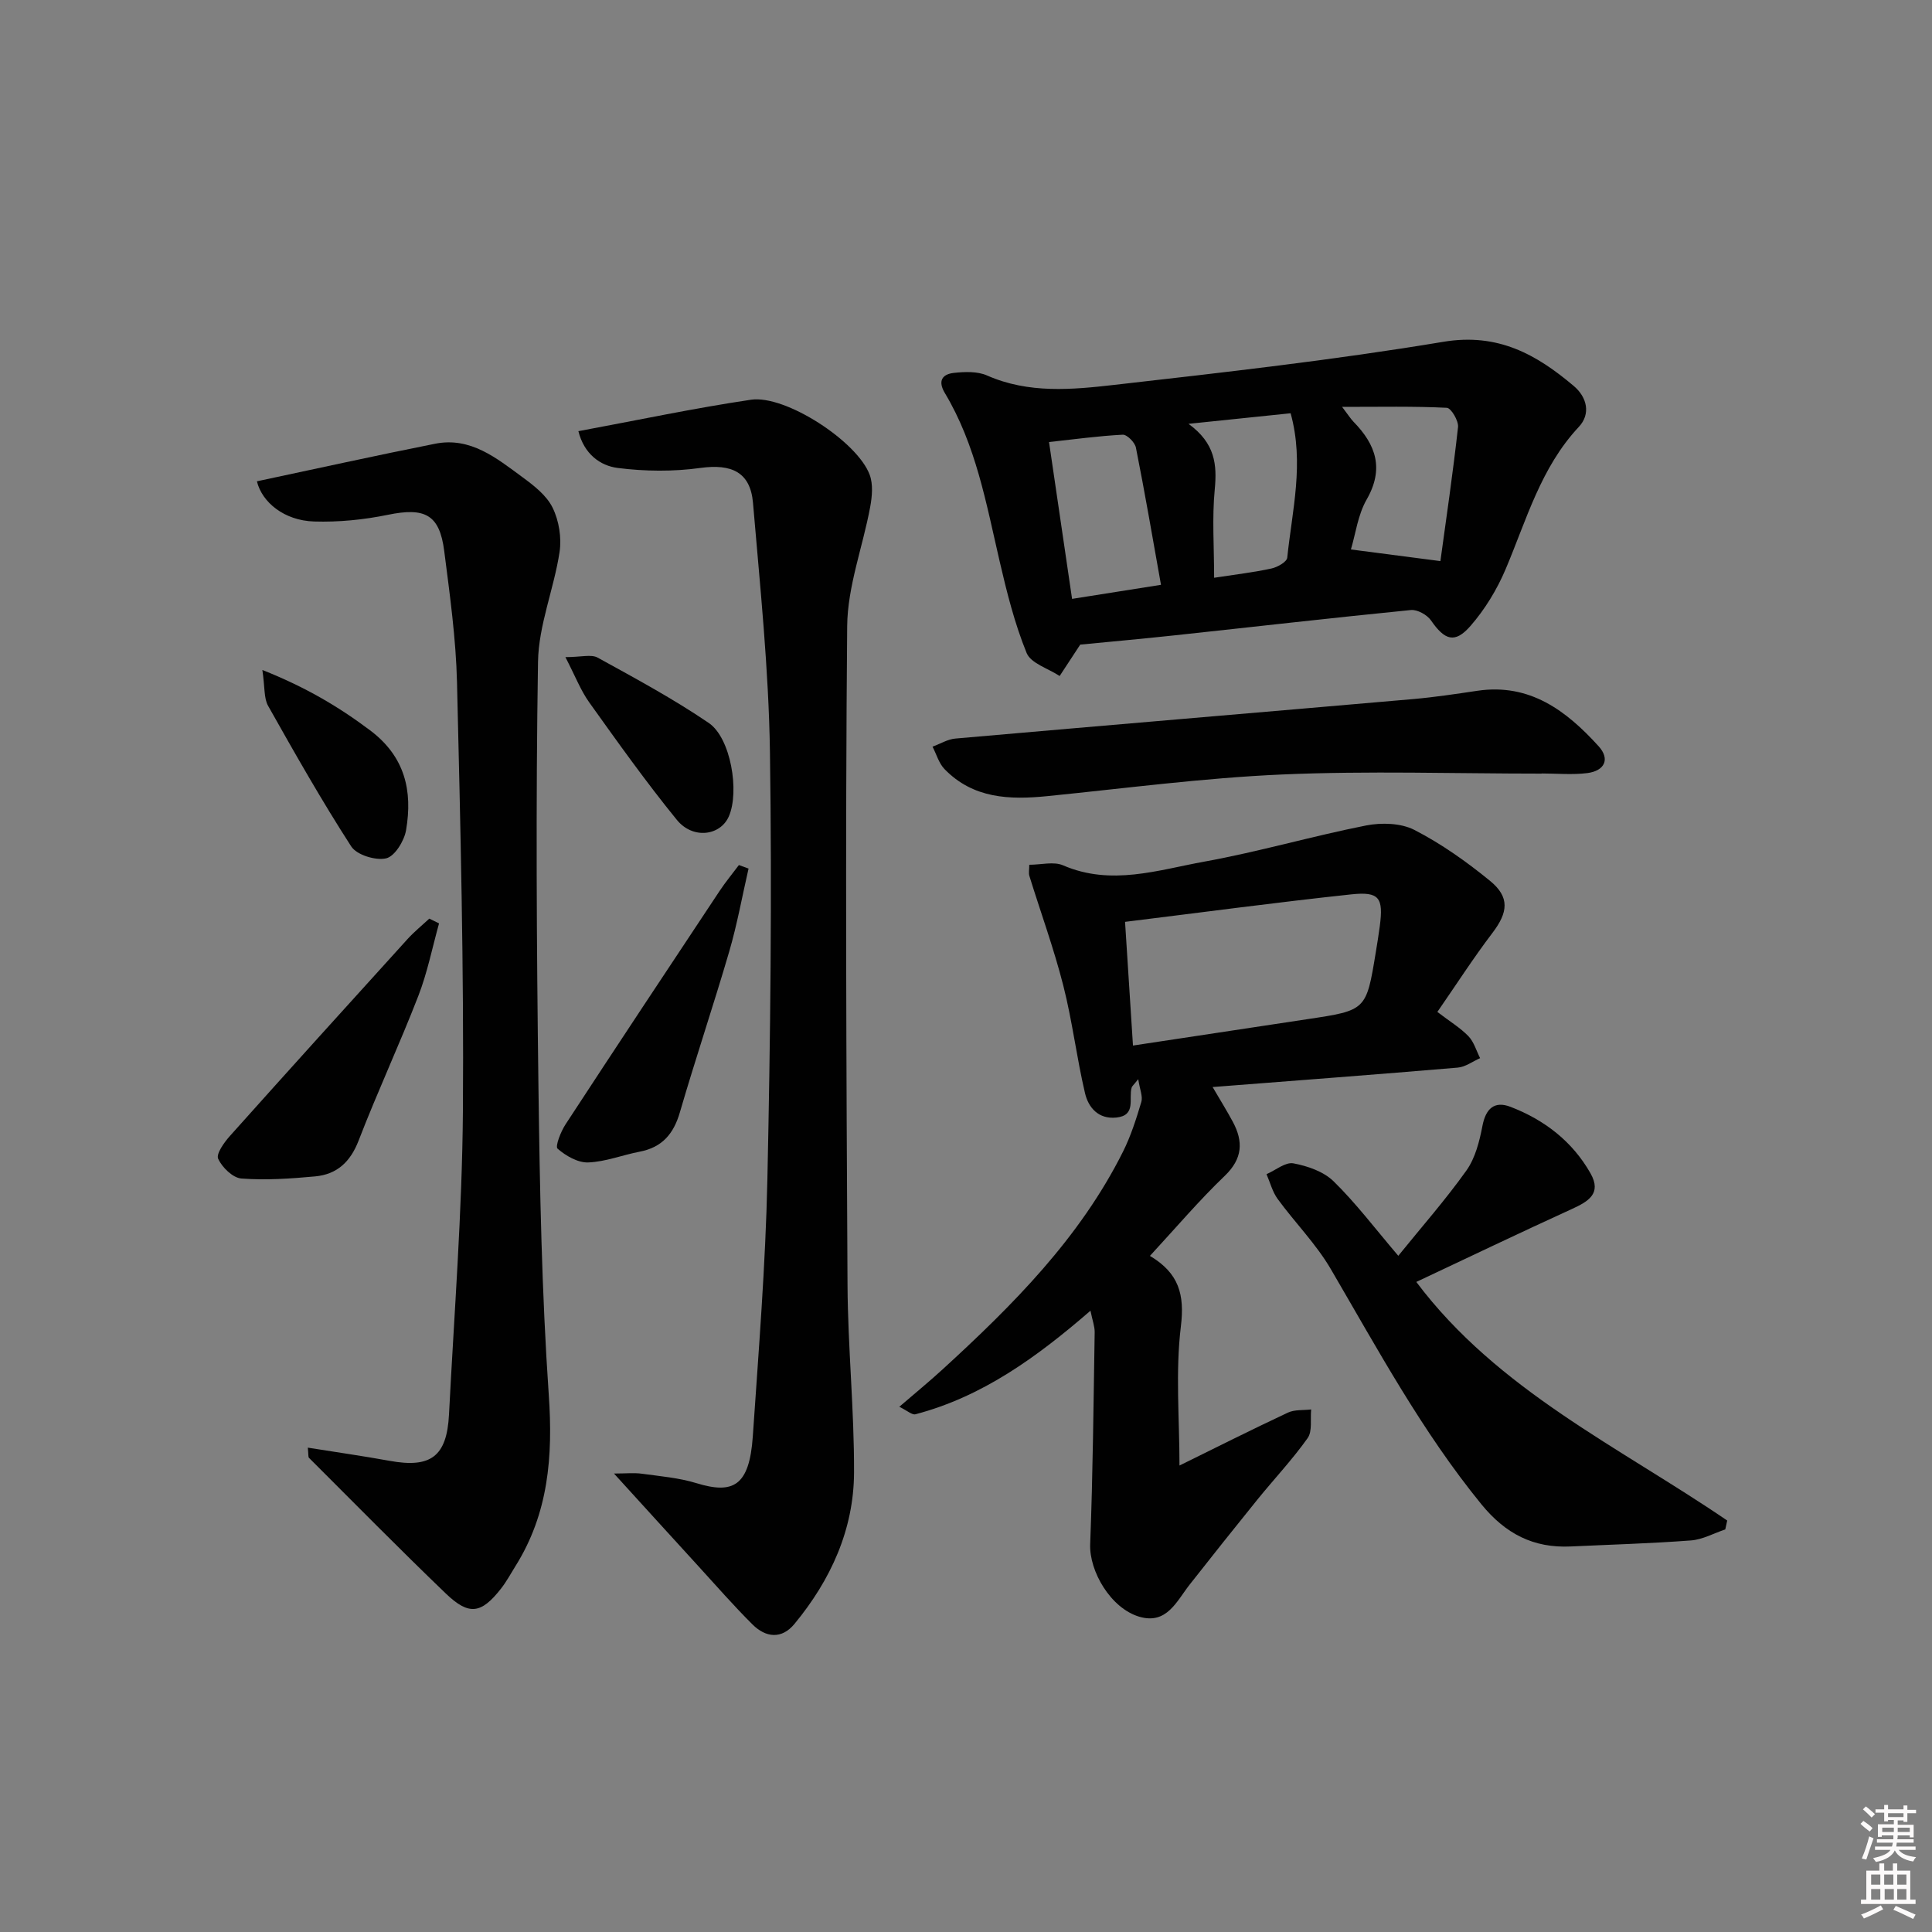 <svg enable-background="new 0 0 400 400" viewBox="0 0 400 400" xmlns="http://www.w3.org/2000/svg"><rect x="0" y="0" width="400" height="400" fill="#808080" stroke="none"/><path d="m385.2 377.6.6-.6c.6.4 1.3.9 1.9 1.5l-.6.7c-.8-.6-1.4-1.1-1.9-1.6zm.3 7.1c.6-1.4 1.1-2.9 1.5-4.5.3.1.6.3.9.4-.5 1.4-1 2.9-1.5 4.4l-.9-.2zm.2-10.1.6-.6c.7.5 1.3 1.1 1.9 1.6l-.7.7c-.6-.6-1.2-1.2-1.8-1.7zm8.4-.8h.8v.9h1.8v.7h-1.8v1.8h-.8v-.3h-1.2v.9h3.3v2.6h-.8v-.4h-2.5c0 .3 0 .6-.1.8h3.4v.7h-3.5c0 .3-.1.6-.1.8h4v.7h-3.5c.7.9 1.9 1.3 3.6 1.5-.2.2-.4.5-.6.9-1.9-.3-3.2-1.1-3.8-2.3-.5 1.1-1.8 2-3.9 2.4-.2-.3-.4-.5-.6-.8 1.9-.4 3.1-.9 3.6-1.7h-3.2v-.7h3.5c.1-.2.1-.5.2-.8h-3.3v-.7h3.4c0-.2 0-.5 0-.8h-2.4v.3h-.8v-2.6h3.3v-.9h-1.2v.3h-.8v-1.8h-1.8v-.7h1.8v-.9h.8v.9h3.2zm-4.4 5.5h2.4c0-.3 0-.6 0-.9h-2.4zm1.2-3.1h3.2v-.8h-3.2zm4.4 2.2h-2.4v.9h2.5v-.9z" fill="#fcfafa"/><path d="m389.2 385.8h.9v1.5h1.8v-1.5h.9v1.5h2.7v6h1.1v.9h-11.3v-.9h1.1v-6h2.7v-1.5zm.2 8.7.5.8c-1.2.6-2.5 1.3-4 1.9-.2-.3-.3-.6-.6-.8 1.6-.6 3-1.3 4.1-1.9zm-2-4.3h1.9v-2.1h-1.9zm0 3.1h1.9v-2.2h-1.9zm2.7-3.1h1.9v-2.1h-1.9zm.1 3.1h1.9v-2.2h-1.9zm2.3 1.3c1.4.6 2.7 1.2 4.1 1.8l-.5.9c-1.5-.7-2.8-1.4-4.1-1.9zm2.2-6.5h-1.9v2.1h1.9zm-1.9 5.2h1.9v-2.2h-1.9z" fill="#fcfafa"/><g fill="#010101"><path d="m238.08 260.02c6.04 3.59 7.2 8.05 6.41 14.57-1.15 9.42-.29 19.09-.29 28.83 7.3-3.59 14.82-7.38 22.44-10.95 1.4-.66 3.2-.46 4.82-.66-.2 2.01.28 4.51-.73 5.94-3.17 4.46-6.96 8.48-10.42 12.75-4.71 5.82-9.37 11.68-14 17.57-2.71 3.45-4.73 8.3-10.38 6.67-5.97-1.73-10.44-9.45-10.22-15.04.56-14.61.69-29.24.93-43.86.02-1.22-.46-2.45-.87-4.47-11.15 9.66-22.42 17.81-36.24 21.44-.69.18-1.67-.74-3.34-1.55 3.31-2.85 6.22-5.23 8.98-7.76 14.53-13.3 28.4-27.18 37.35-45.09 1.62-3.25 2.74-6.78 3.78-10.27.34-1.13-.31-2.55-.64-4.71-1.02 1.28-1.29 1.47-1.36 1.73-.68 2.28 1.02 5.79-3.19 6.22-3.72.37-5.77-2.08-6.47-5.05-1.74-7.39-2.63-14.98-4.51-22.33-1.95-7.65-4.67-15.1-7.01-22.65-.18-.59-.02-1.29-.02-2.31 2.46 0 5.07-.72 7 .12 9.94 4.3 19.64.97 29.24-.77 11.24-2.03 22.26-5.26 33.47-7.48 3.2-.63 7.23-.52 10.03.92 5.56 2.86 10.78 6.56 15.64 10.53 4.16 3.39 3.74 6.55.52 10.78-3.99 5.25-7.56 10.81-11.41 16.37 2.6 1.99 4.75 3.28 6.44 5.03 1.14 1.19 1.63 3 2.41 4.54-1.55.68-3.05 1.83-4.65 1.96-16.71 1.42-33.43 2.67-50.73 4.02 1.59 2.73 2.97 4.93 4.19 7.21 2.18 4.08 2.03 7.59-1.64 11.14-5.28 5.05-10.02 10.64-15.53 16.61zm-3.51-43.55c12.53-1.9 24.31-3.69 36.1-5.46 12.2-1.83 12.2-1.82 14.17-13.84.3-1.8.59-3.6.83-5.41.77-5.88-.07-7.21-5.9-6.59-15.47 1.65-30.89 3.73-46.84 5.69.53 8.17 1.05 16.4 1.64 25.61z"/><path d="m119.75 89.27c12.27-2.28 23.95-4.76 35.73-6.51 7.14-1.06 22.08 8.68 24.59 15.57.72 1.97.49 4.49.09 6.65-1.53 8.25-4.69 16.44-4.76 24.67-.4 45.46-.18 90.92.07 136.38.07 12.95 1.4 25.9 1.35 38.84-.05 11.84-4.84 22.26-12.33 31.34-2.66 3.23-5.95 2.85-8.7.11-3.88-3.86-7.49-8-11.19-12.05-5.6-6.12-11.17-12.26-17.48-19.19 2.46 0 4.16-.19 5.79.04 3.78.52 7.65.84 11.27 1.95 7.56 2.32 10.97.67 11.68-9.68 1.21-17.74 2.64-35.49 3.02-53.25.63-29.44.96-58.9.53-88.34-.25-17.24-2.05-34.47-3.51-51.68-.54-6.4-4.47-8.12-10.87-7.24-5.61.78-11.49.72-17.11.01-3.67-.46-6.99-2.9-8.17-7.62z"/><path d="m63.73 299.72c5.93.95 11.45 1.73 16.94 2.73 8.51 1.55 11.84-.89 12.29-9.58 1.07-20.92 2.72-41.84 2.88-62.77.22-29.59-.51-59.2-1.22-88.79-.22-9.1-1.49-18.19-2.65-27.24-.97-7.58-4.02-9.06-11.69-7.48-4.98 1.02-10.18 1.54-15.25 1.38-6.17-.19-10.78-3.96-11.84-8.32 12.3-2.61 24.57-5.33 36.9-7.78 7.33-1.46 12.71 2.98 18.06 6.91 2.39 1.75 5.02 3.79 6.26 6.33 1.32 2.68 1.89 6.23 1.44 9.19-1.16 7.63-4.34 15.13-4.46 22.72-.47 29.32-.29 58.65.09 87.97.28 21.29.68 42.62 2.14 63.85.88 12.7-.06 24.51-6.92 35.44-.97 1.55-1.84 3.18-2.96 4.61-4.09 5.23-6.62 5.65-11.42 1.05-9.6-9.22-18.94-18.72-28.36-28.12-.17-.21-.08-.66-.23-2.1z"/><path d="m223.65 133.46c-1.79 2.74-3.03 4.62-4.26 6.5-2.36-1.56-5.96-2.61-6.84-4.77-2.48-6.09-4.1-12.57-5.59-19-2.77-11.94-4.9-24.07-11.33-34.8-1.52-2.53-.55-3.93 1.89-4.19 2.25-.24 4.85-.34 6.84.54 8.62 3.8 17.61 2.94 26.4 1.94 22.73-2.59 45.5-5.15 68.05-8.91 11.3-1.89 19.27 2.59 27.03 9.15 2.74 2.32 3.55 5.78 1.04 8.46-7.9 8.44-10.83 19.26-15.16 29.47-1.78 4.2-4.27 8.3-7.26 11.73-3.25 3.73-5.35 2.98-8.19-1.13-.8-1.16-2.83-2.28-4.16-2.15-16.35 1.62-32.68 3.5-49.01 5.25-6.75.73-13.51 1.33-19.45 1.91zm16.72-12.38c-1.76-9.86-3.35-19.15-5.19-28.4-.21-1.08-1.84-2.73-2.74-2.68-5.05.26-10.08.96-15.25 1.52 1.62 11.04 3.18 21.64 4.77 32.47 6.34-1.01 12.03-1.91 18.41-2.91zm57.85-4.91c1.2-8.77 2.6-18.24 3.65-27.75.14-1.29-1.44-3.95-2.32-3.99-6.87-.34-13.76-.19-21.68-.19 1.38 1.82 1.81 2.52 2.37 3.09 4.64 4.75 6.37 9.72 2.7 16.11-1.81 3.16-2.28 7.1-3.25 10.32 6.04.79 11.61 1.51 18.53 2.41zm-46.85 3.45c4.43-.68 8.19-1.12 11.88-1.92 1.23-.27 3.17-1.36 3.26-2.24 1.01-9.78 3.56-19.55.7-29.9-6.67.69-13.25 1.37-21.14 2.19 5.53 4.02 5.92 8.45 5.43 13.58-.57 5.89-.13 11.87-.13 18.29z"/><path d="m289.5 260c4.87-6.02 9.81-11.62 14.12-17.68 1.82-2.57 2.69-6.02 3.3-9.2.69-3.62 2.49-5.24 5.82-3.96 7.01 2.7 12.8 7.14 16.56 13.77 2.37 4.19-.47 5.83-3.86 7.38-10.7 4.89-21.32 9.97-32.21 15.1 16.86 22.45 42.02 34.15 64.37 49.4-.13.61-.27 1.23-.4 1.84-2.36.79-4.69 2.1-7.1 2.28-8.29.63-16.6.86-24.91 1.25-7.71.36-13.49-2.62-18.48-8.73-12.28-15.06-21.44-32.03-31.17-48.68-3.04-5.21-7.42-9.62-11.01-14.53-1.08-1.48-1.56-3.41-2.31-5.14 1.87-.81 3.91-2.55 5.57-2.24 2.94.55 6.27 1.7 8.33 3.73 4.59 4.49 8.51 9.69 13.38 15.41z"/><path d="m319.18 160.17c-17.93 0-35.89-.6-53.78.18-16.22.71-32.38 2.86-48.56 4.48-7.84.79-15.36.51-21.28-5.59-1.18-1.21-1.67-3.08-2.49-4.65 1.58-.58 3.12-1.54 4.73-1.68 31.57-2.77 63.16-5.42 94.73-8.17 4.46-.39 8.9-1.06 13.33-1.72 10.86-1.61 18.43 4.12 25.1 11.46 2.51 2.76 1.16 5.14-2.33 5.58-3.1.39-6.3.08-9.45.08z"/><path d="m90.9 191.18c-1.4 5.02-2.42 10.2-4.3 15.04-3.9 10.06-8.47 19.86-12.35 29.92-1.71 4.43-4.49 7-9 7.42-5.07.47-10.21.82-15.27.44-1.77-.13-4-2.3-4.81-4.09-.46-1.02 1.24-3.39 2.44-4.73 12.19-13.64 24.47-27.2 36.76-40.75 1.38-1.52 3-2.83 4.51-4.24.67.33 1.35.66 2.02.99z"/><path d="m154.98 179.83c-1.32 5.74-2.36 11.56-4.01 17.2-3.25 11.13-6.97 22.13-10.21 33.27-1.3 4.47-3.68 7.25-8.31 8.14-3.58.69-7.1 2.1-10.67 2.23-2.14.08-4.64-1.37-6.34-2.85-.53-.47.66-3.52 1.64-5.02 10.55-16.15 21.21-32.22 31.88-48.3 1.24-1.87 2.68-3.61 4.02-5.4.66.24 1.33.48 2 .73z"/><path d="m117.06 136.05c3.26 0 5.34-.63 6.67.1 7.8 4.29 15.66 8.53 23.01 13.53 4.58 3.11 6.39 14.2 4.17 19.32-1.75 4.04-7.45 4.83-10.78.74-6.38-7.83-12.25-16.09-18.13-24.31-1.77-2.47-2.88-5.41-4.94-9.38z"/><path d="m54.32 138.71c8.96 3.56 15.75 7.58 22.28 12.48 7.27 5.45 8.86 12.56 7.47 20.7-.38 2.22-2.35 5.41-4.12 5.82-2.18.5-6.09-.7-7.23-2.46-6.11-9.46-11.68-19.29-17.21-29.11-.89-1.57-.65-3.76-1.19-7.43z"/></g></svg>